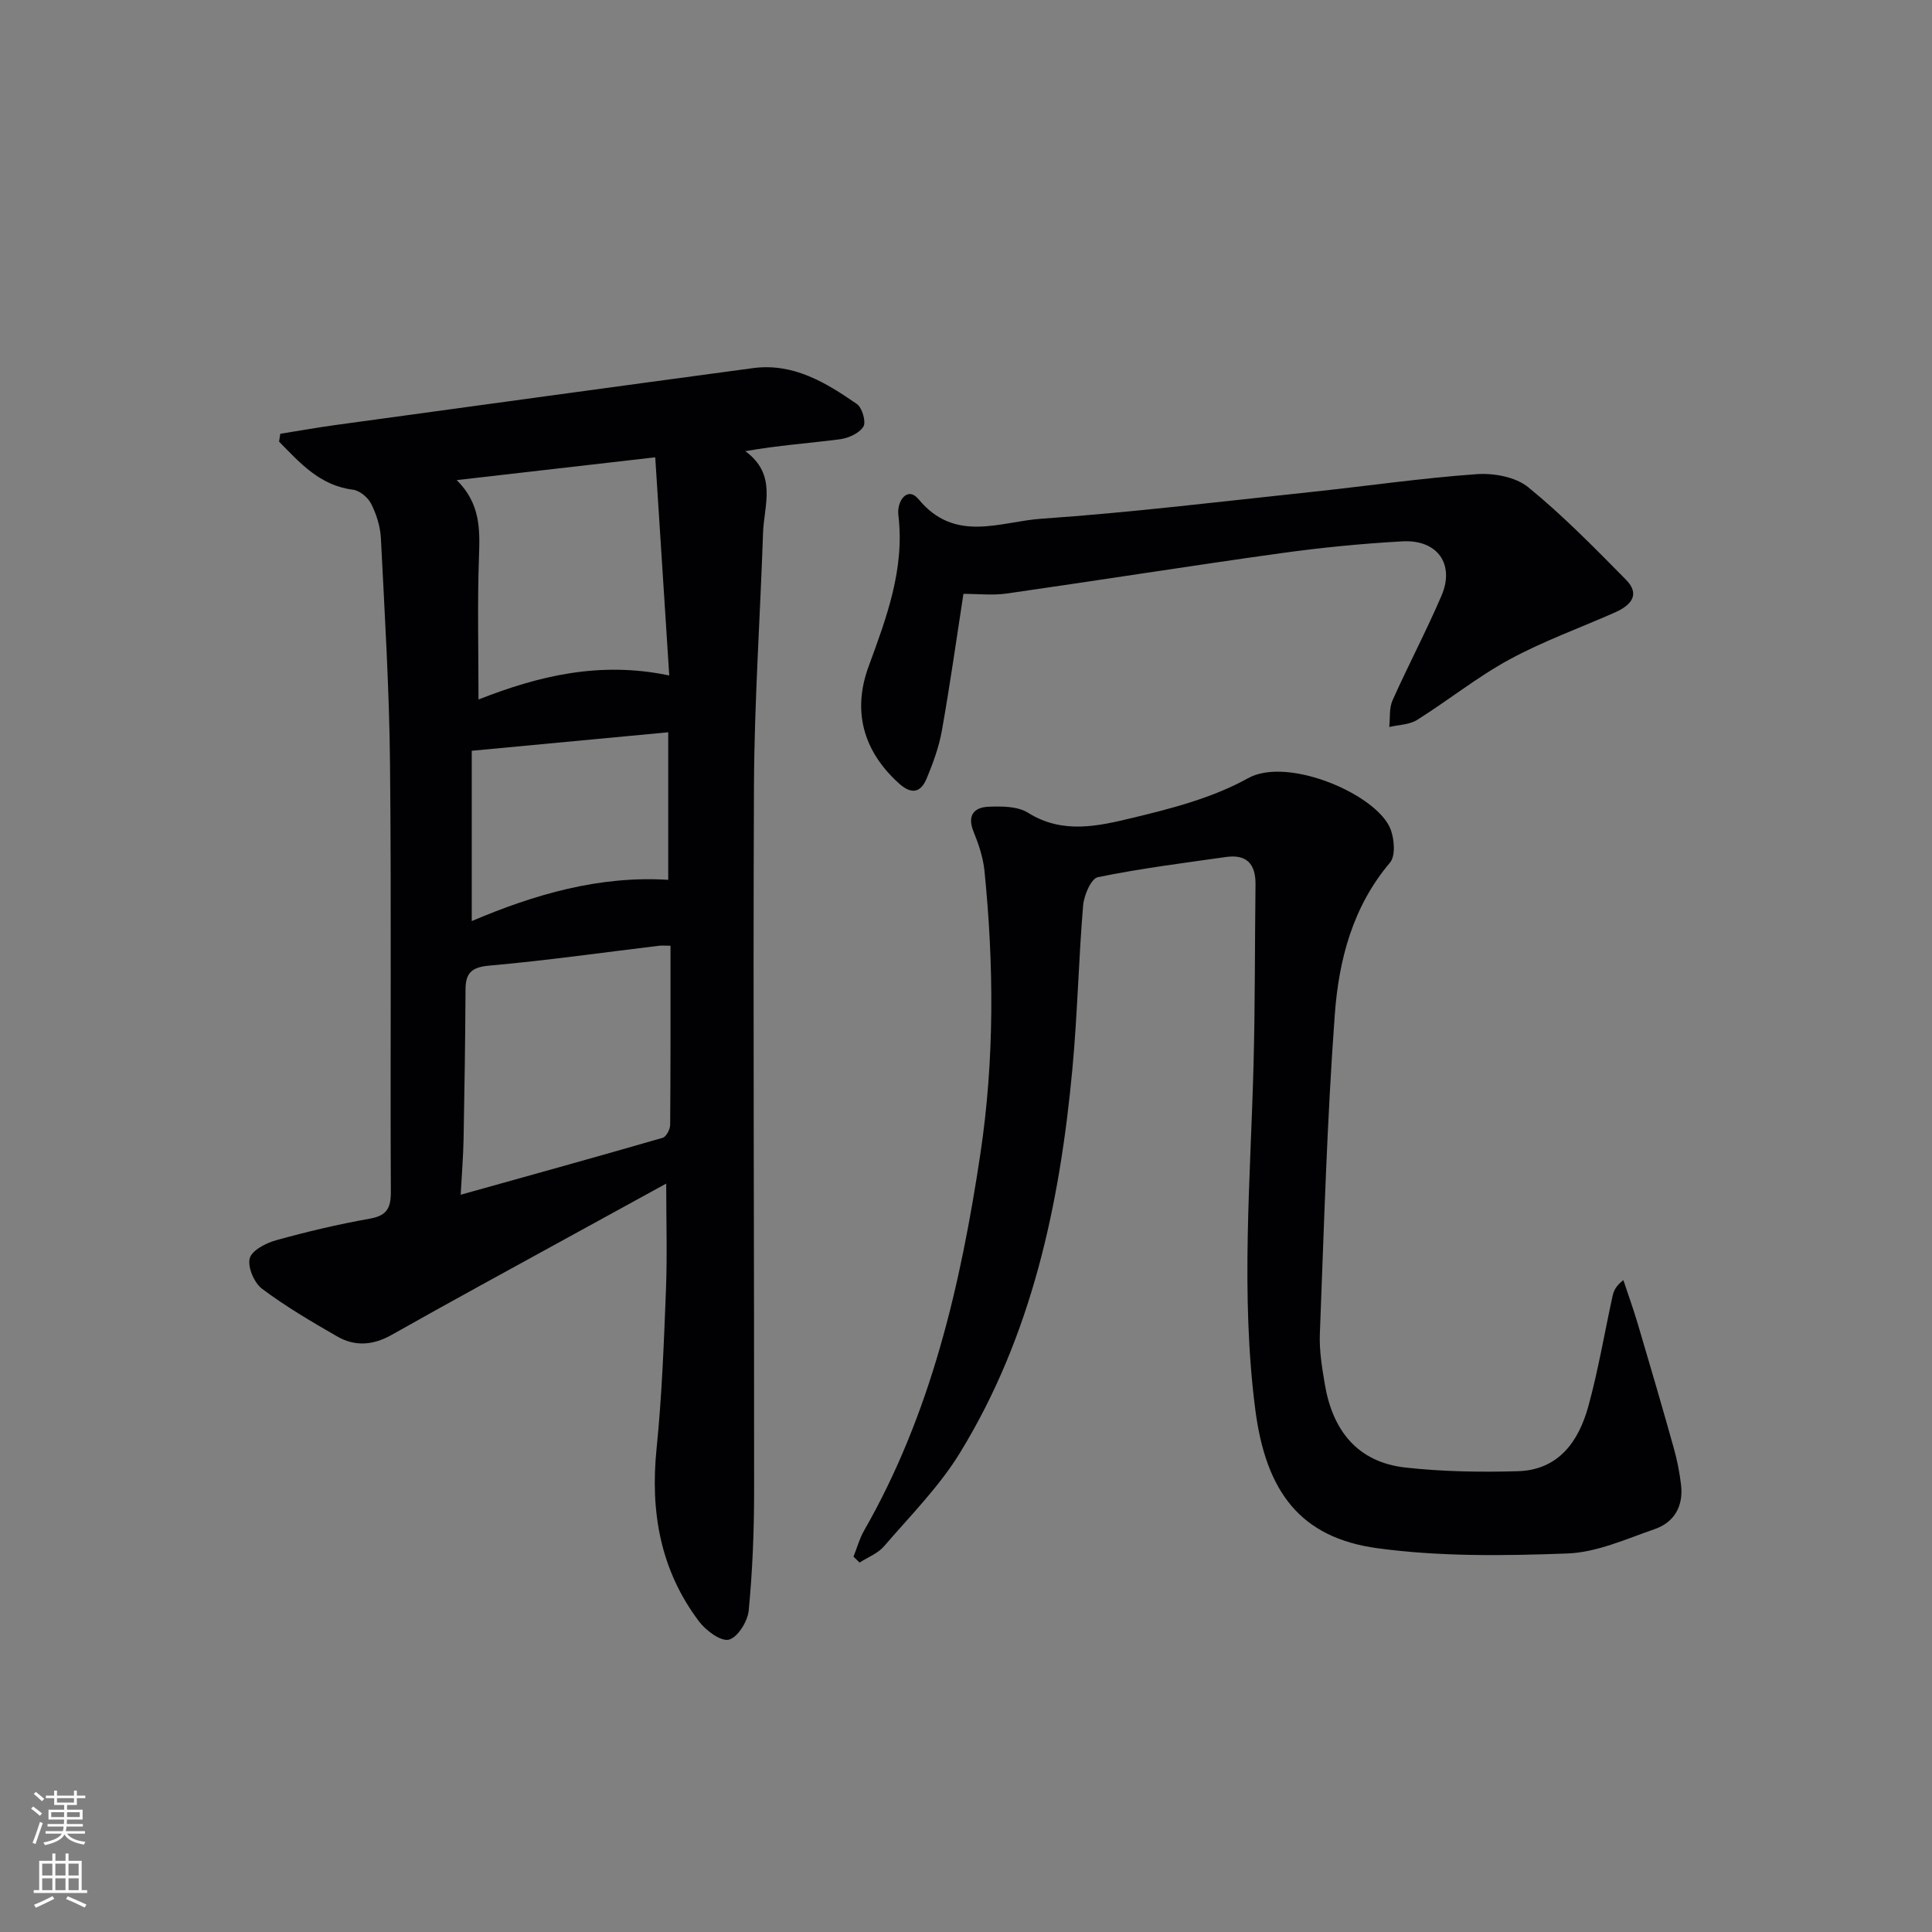 <svg enable-background="new 0 0 400 400" viewBox="0 0 400 400" xmlns="http://www.w3.org/2000/svg"><rect x="0" y="0" width="400" height="400" fill="#808080" stroke="none"/><g fill="#010103"><path d="m58.03 89.81c3.85-.61 7.69-1.3 11.54-1.83 28.76-3.94 57.52-7.89 86.29-11.76 8.36-1.13 15.11 2.97 21.55 7.43 1.1.76 1.95 3.73 1.34 4.69-.87 1.38-3.11 2.38-4.89 2.61-6.33.82-12.7 1.25-19.55 2.46 6.67 4.89 3.86 11.19 3.67 16.93-.59 17.45-1.8 34.89-1.88 52.34-.21 48.81.07 97.62.03 146.42-.01 8.12-.34 16.27-1.12 24.35-.22 2.24-2.28 5.56-4.09 6.02-1.68.42-4.75-1.87-6.18-3.75-8.03-10.63-10.14-22.72-8.8-35.84 1.11-10.9 1.51-21.88 1.94-32.84.28-7.23.05-14.47.05-21.99-6.6 3.62-13.38 7.32-20.15 11.05-12.23 6.73-24.5 13.38-36.65 20.25-3.87 2.19-7.62 2.48-11.33.34-5.32-3.06-10.65-6.19-15.54-9.86-1.63-1.22-3.01-4.45-2.56-6.29.4-1.63 3.33-3.17 5.43-3.75 6.39-1.78 12.87-3.31 19.4-4.47 3.56-.63 4.41-2.17 4.39-5.63-.14-29.48.13-58.97-.17-88.46-.15-15.61-1.11-31.21-1.89-46.8-.12-2.42-.92-4.94-2.01-7.11-.65-1.31-2.37-2.75-3.76-2.93-6.91-.87-10.97-5.55-15.31-9.95.08-.53.16-1.08.25-1.63zm37.35 157.55c14.47-4.05 28.17-7.84 41.82-11.79.74-.21 1.54-1.75 1.55-2.68.1-12.27.07-24.55.07-37.09-1.15 0-1.78-.06-2.4.01-11.7 1.41-23.38 3.07-35.11 4.11-3.7.33-4.92 1.53-4.93 4.98-.05 10.32-.21 20.64-.4 30.96-.07 3.59-.37 7.17-.6 11.5zm3.69-102.54c12.34-4.84 25.05-8 39.49-4.97-.97-15.05-1.92-29.85-2.9-45.17-14.02 1.61-27.12 3.11-41.1 4.72 4.9 4.85 4.81 10.17 4.61 15.77-.35 9.77-.1 19.58-.1 29.65zm-1.4 45.88c13.05-5.55 26.43-9.43 40.68-8.54 0-10.39 0-20.38 0-30.55-13.66 1.29-26.84 2.53-40.68 3.83z"/><path d="m176.71 322.29c.72-1.8 1.23-3.72 2.18-5.38 13.87-24.22 20-50.82 24.09-78.05 2.92-19.49 2.81-39.04.84-58.6-.28-2.75-1.21-5.51-2.26-8.09-1.35-3.32.08-5.01 3.06-5.14 2.75-.12 6.05-.12 8.22 1.24 7.16 4.5 14.56 2.76 21.64 1.06 8.18-1.96 16.65-4.17 23.91-8.21 8.26-4.6 26.9 3.44 29.55 10.66.75 2.04 1.01 5.44-.16 6.82-7.73 9.12-10.59 20.13-11.42 31.39-1.63 22.04-2.24 44.16-3.1 66.25-.13 3.45.46 6.97 1.04 10.41 1.61 9.5 6.74 16.08 16.68 17.19 7.68.85 15.49.98 23.23.76 8.45-.23 12.63-6.13 14.64-13.45 2.06-7.49 3.35-15.2 5.01-22.8.23-1.06.65-2.08 2.24-3.32.99 2.99 2.06 5.95 2.96 8.97 2.54 8.57 5.05 17.14 7.46 25.74.71 2.53 1.23 5.14 1.53 7.75.49 4.33-1.4 7.69-5.45 9.09-5.92 2.05-11.98 4.82-18.06 5.05-13.09.49-26.39.67-39.32-1.08-16.06-2.17-23.14-11.76-25.33-28.74-3.08-23.92-.96-47.8-.35-71.71.32-12.32.25-24.65.4-36.98.05-4.21-1.81-6.3-6.1-5.69-8.87 1.26-17.78 2.38-26.54 4.18-1.4.29-2.87 3.74-3.05 5.84-.94 11.26-1.17 22.58-2.22 33.83-2.61 28.01-8.38 55.23-23.31 79.56-4.3 7.01-10.29 13.01-15.7 19.31-1.27 1.48-3.35 2.26-5.06 3.36-.42-.41-.84-.81-1.25-1.22z"/><path d="m199.47 122.95c-1.45 9.36-2.78 18.86-4.46 28.29-.6 3.39-1.82 6.73-3.15 9.93-1.22 2.91-3.1 3.42-5.75 1.02-7.41-6.69-9.66-14.98-6.28-24.19 3.71-10.12 7.51-20.19 6.17-31.34-.36-2.97 1.9-6.06 4.19-3.29 7.54 9.14 16.9 4.62 25.37 4.03 18.55-1.28 37.03-3.54 55.53-5.5 11.55-1.22 23.05-2.9 34.62-3.73 3.54-.26 8.08.57 10.7 2.71 7.18 5.85 13.7 12.52 20.22 19.13 3.11 3.15.93 5.37-2.25 6.78-7.29 3.23-14.85 5.94-21.83 9.73-6.69 3.63-12.7 8.49-19.17 12.54-1.6 1-3.82 1-5.75 1.46.2-1.85-.04-3.9.68-5.52 3.25-7.28 7-14.35 10.14-21.68 2.79-6.51-.85-11.64-8.08-11.24-8.45.47-16.91 1.3-25.29 2.47-18.89 2.63-37.74 5.63-56.62 8.33-2.91.42-5.91.07-8.99.07z"/></g><path d="m6.44 374.46.42-.45c.65.47 1.27.95 1.85 1.44l-.45.49c-.65-.56-1.25-1.06-1.82-1.48m.93 7.33-.63-.26c.55-1.36 1.05-2.8 1.53-4.33.19.1.38.19.59.27-.47 1.29-.96 2.73-1.49 4.32m-.38-10.38.44-.42c.43.34 1.01.82 1.74 1.44l-.49.49c-.53-.51-1.09-1.01-1.69-1.51m2.5.35h1.72v-1.04h.59v1.04h3.52v-1.04h.59v1.04h1.75v.53h-1.75v1.42h-2.03v.97h3.22v2.03h-3.24c0 .35-.01.66-.03.93h3.32v.53h-3.37c-.03.27-.08.58-.15.94h3.96v.53h-3.71c.67.92 1.93 1.48 3.79 1.68-.13.24-.23.44-.29.59-2.13-.38-3.48-1.08-4.04-2.12-.43.97-1.77 1.72-4.03 2.23-.09-.19-.2-.37-.33-.55 2.1-.42 3.37-1.03 3.81-1.83h-3.36v-.53h3.58c.08-.29.13-.61.16-.94h-3.33v-.53h3.39c.02-.27.04-.58.04-.93h-3.23v-2.03h3.25v-.97h-2.07v-1.42h-1.73zm1.12 3.44v1h2.65c.01-.3.02-.44.01-.4v-.25-.35zm1.19-2h3.52v-.91h-3.52zm4.71 2h-2.63v.59c0 .15-.01.28-.01.4h2.64z" fill="#fbfcfa"/><path d="m13.56 383.74h.63v1.52h2.72v6.07h1.13v.6h-11.06v-.6h1.13v-6.07h2.73v-1.52h.63v1.52h2.1v-1.52zm-2.69 8.83.38.56c-1.24.63-2.53 1.25-3.85 1.85-.1-.21-.21-.42-.34-.63 1.37-.55 2.63-1.15 3.81-1.78m-2.13-4.27h2.1v-2.45h-2.1zm0 3.04h2.1v-2.46h-2.1zm2.72-3.04h2.1v-2.45h-2.1zm0 3.04h2.1v-2.46h-2.1zm6.07 3.6c-1.41-.71-2.7-1.3-3.86-1.78l.35-.56c1.45.62 2.75 1.19 3.88 1.72zm-1.25-9.09h-2.1v2.45h2.1zm-2.09 5.49h2.1v-2.46h-2.1z" fill="#fbfcfa"/></svg>
